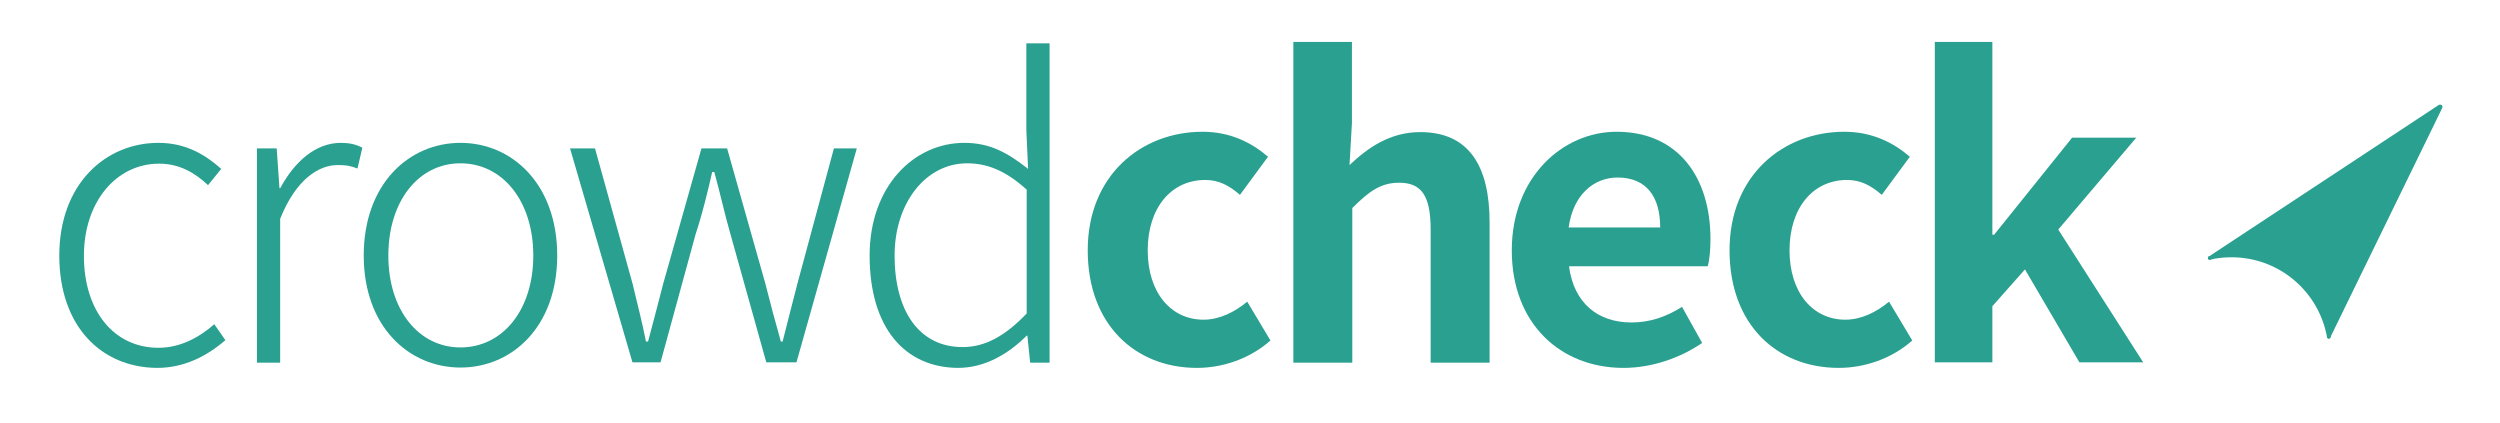 <?xml version="1.0" encoding="utf-8"?>
<!-- Generator: Adobe Illustrator 26.2.1, SVG Export Plug-In . SVG Version: 6.00 Build 0)  -->
<svg version="1.1" id="레이어_1" xmlns="http://www.w3.org/2000/svg" xmlns:xlink="http://www.w3.org/1999/xlink" x="0px"
	 y="0px" viewBox="0 0 721 122" style="enable-background:new 0 0 721 122;" xml:space="preserve">
<style type="text/css">
	.st0{fill:#2AA090;}
	.st1{fill:none;stroke:#2AA090;stroke-linecap:round;stroke-linejoin:round;stroke-miterlimit:10;}
</style>
<g>
	<path class="st0" d="M17.1,73.7c0-20.6,13.3-32.5,28.6-32.5c8.2,0,13.8,3.7,18.1,7.5L60,53.4c-3.8-3.6-8.3-6.2-14.1-6.2
		c-12.3,0-21.7,10.9-21.7,26.6c0,15.8,8.6,26.5,21.5,26.5c6.4,0,11.9-3.1,16.1-6.8l3.2,4.6c-5.3,4.6-11.9,8-19.7,8
		C29.3,106,17.1,94.2,17.1,73.7z"/>
	<path class="st0" d="M74.2,42.8h5.6l0.8,11.5h0.2c4.2-7.8,10.3-13.1,17.5-13.1c2.4,0,4.3,0.4,6.2,1.4l-1.4,6c-2.1-0.8-3.2-1-5.7-1
		c-5.4,0-12,4-16.6,15.5v41.5h-6.7V42.8z"/>
	<path class="st0" d="M104.9,73.7c0-20.6,13-32.5,27.9-32.5s27.9,11.9,27.9,32.5c0,20.5-13,32.3-27.9,32.3S104.9,94.2,104.9,73.7z
		 M153.8,73.7c0-15.8-8.9-26.6-21-26.6S112,58,112,73.7c0,15.8,8.8,26.5,20.8,26.5C144.9,100.2,153.8,89.5,153.8,73.7z"/>
	<path class="st0" d="M164.4,42.8h7.2l10.8,38.9c1.4,5.9,2.8,11.2,3.9,16.8h0.6c1.5-5.6,2.9-11,4.4-16.8l11-38.9h7.4l11,38.9
		c1.5,5.9,2.9,11.2,4.5,16.8h0.5c1.4-5.6,2.8-10.9,4.3-16.8l10.5-38.9h6.6l-17.4,61.7h-8.7l-10.4-37.2c-1.7-5.9-2.9-11.6-4.6-17.7
		h-0.6c-1.4,6.1-2.8,11.9-4.8,18l-10.1,36.9h-8.1L164.4,42.8z"/>
	<path class="st0" d="M250.8,73.7c0-19.9,12.7-32.5,27.3-32.5c7.4,0,12.4,2.8,18.4,7.5l-0.5-11.1V12.5h6.7v92.1h-5.6l-0.8-7.8h-0.2
		c-5,5-11.8,9.3-19.8,9.3C260.9,106,250.8,94.5,250.8,73.7z M296.1,90.4V54.7c-6.2-5.6-11.5-7.6-17.2-7.6
		C267,47.1,258,58.5,258,73.7c0,16,7.1,26.4,19.6,26.4C284.2,100.1,290,96.8,296.1,90.4z"/>
	<path class="st0" d="M313.7,72.2c0-21.7,15.5-34.2,33.1-34.2c8,0,14.1,3.1,18.9,7.2l-8.1,11c-3.2-2.8-6.2-4.3-10-4.3
		c-9.8,0-16.6,8-16.6,20.3c0,12.2,6.7,20,16.1,20c4.6,0,9-2.2,12.6-5.2l6.7,11.2c-6.1,5.4-14,7.9-21.2,7.9
		C327.4,106.1,313.7,93.6,313.7,72.2z"/>
	<path class="st0" d="M373,12.1h16.9v23.3l-0.7,12.2c5.2-4.9,11.6-9.5,20.4-9.5c14,0,20,9.7,20,26.1v40.4h-17V66.2
		c0-10-2.8-13.5-9.1-13.5c-5.3,0-8.7,2.5-13.5,7.3v44.6H373V12.1z"/>
	<path class="st0" d="M436,72.2c0-21.1,14.7-34.2,30.2-34.2c17.8,0,27.1,13.1,27.1,31c0,3.1-0.3,6.2-0.8,7.8h-40
		c1.4,10.6,8.3,16.2,18,16.2c5.3,0,10-1.6,14.6-4.5l5.8,10.4c-6.4,4.4-14.6,7.2-22.7,7.2C450.2,106.1,436,93.5,436,72.2z
		 M478.8,65.6c0-8.8-3.9-14.4-12.3-14.4c-6.8,0-12.8,4.9-14.1,14.4H478.8z"/>
	<path class="st0" d="M498.8,72.2c0-21.7,15.5-34.2,33.1-34.2c8,0,14.1,3.1,18.9,7.2l-8.1,11c-3.2-2.8-6.2-4.3-10-4.3
		c-9.8,0-16.6,8-16.6,20.3c0,12.2,6.7,20,16.1,20c4.6,0,9-2.2,12.6-5.2l6.7,11.2c-6.1,5.4-14,7.9-21.2,7.9
		C512.4,106.1,498.8,93.6,498.8,72.2z"/>
	<path class="st0" d="M558,12.1h16.6v55.6h0.5l22.5-28h18.5l-22.5,26.5l24.5,38.3h-18.4L584,77.7l-9.4,10.6v16.2h-16.6L558,12.1
		L558,12.1z"/>
</g>
<g id="XMLID_1_">
	<g>
		<path class="st0" d="M703.6,30.6c0.2-0.1,0.3,0.1,0.3,0.2l-32.3,66.2c-2.4-13.3-14-23.4-28-23.4c-2.2,0-4.3,0.2-6.3,0.7
			L703.6,30.6z"/>
	</g>
	<g>
		<path class="st1" d="M637.3,74.4c2-0.5,4.1-0.7,6.3-0.7c14,0,25.6,10.1,28,23.4"/>
		<path class="st1" d="M637.3,74.4L637.3,74.4L637.3,74.4C637.3,74.4,637.3,74.4,637.3,74.4z"/>
		<path class="st1" d="M671.6,97.1l32.3-66.2c0.1-0.2-0.1-0.3-0.3-0.2l-66.3,43.7"/>
		<line class="st1" x1="671.6" y1="97.1" x2="671.6" y2="97.1"/>
		<line class="st1" x1="671.6" y1="97.1" x2="671.6" y2="97.1"/>
	</g>
</g>
</svg>
